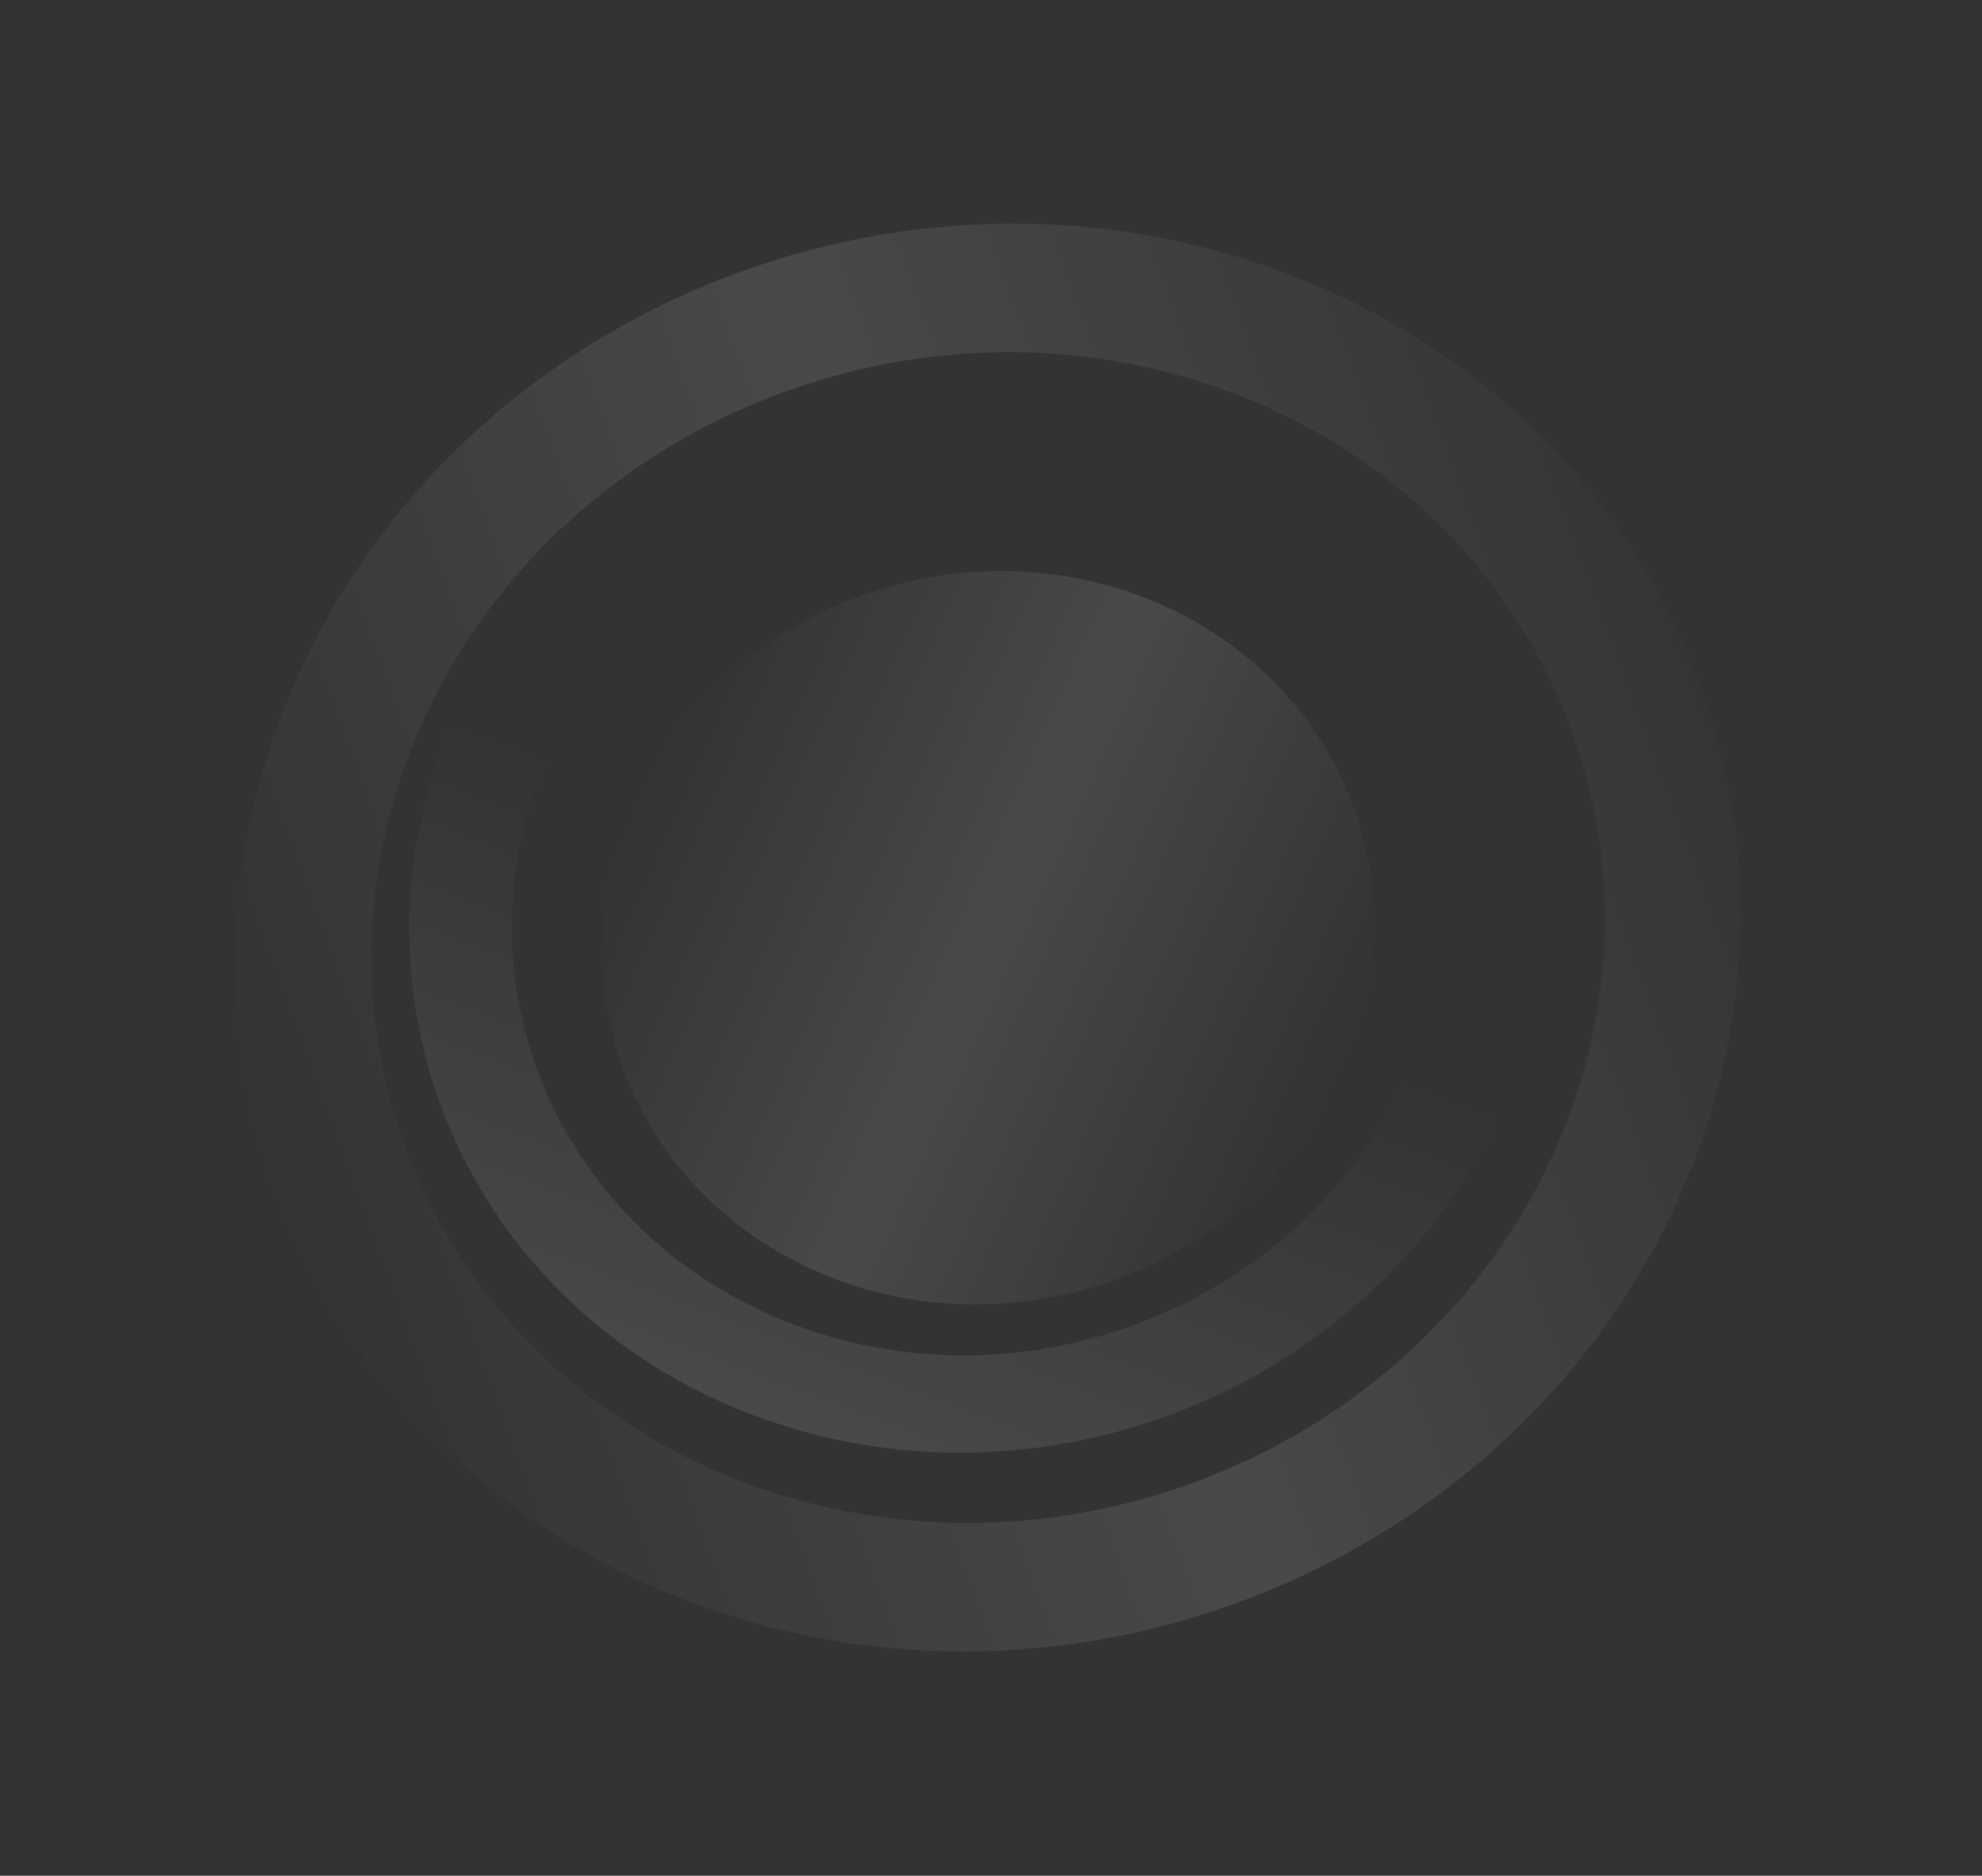 <svg width="335" height="317" fill="none" xmlns="http://www.w3.org/2000/svg"><rect width="100%" height="100%" fill="#333333" stroke="none"/><path opacity=".15" d="M77.045 120.842c21.012-46.964 77.623-70.121 126.444-51.724s71.365 71.382 50.354 118.346c-21.012 46.964-77.623 70.122-126.444 51.725s-71.365-71.383-50.354-118.347Zm160.883 60.625c17.228-38.509-1.257-81.955-41.288-97.04-40.032-15.085-86.451 3.904-103.68 42.412-17.228 38.509 1.257 81.955 41.288 97.04 40.032 15.085 86.451-3.904 103.68-42.412Z" fill="url('#paint0_linear_939_11149')" fill-opacity=".9"/><path opacity=".15" d="M217.258 46.135c64.483 24.3 94.259 94.283 66.507 156.313-27.753 62.03-102.525 92.617-167.008 68.318-64.483-24.299-94.26-94.283-66.507-156.313 27.753-62.03 102.525-92.617 167.008-68.318Zm-91.454 204.41c52.874 19.924 114.184-5.156 136.94-56.018 22.756-50.863-1.659-108.246-54.533-128.17-52.874-19.925-114.184 5.155-136.94 56.018-22.756 50.862 1.66 108.246 54.533 128.17Z" fill="url('#paint1_linear_939_11149')" fill-opacity=".9"/><ellipse opacity=".15" cx="63.191" cy="64.08" rx="63.191" ry="64.08" transform="matrix(.409 -.913 .936 .353 81.21 193.548)" fill="url('#paint2_linear_939_11149')" fill-opacity=".9"/><defs><linearGradient id="paint0_linear_939_11149" x1="83.98" y1="322.864" x2="149.56" y2="148.832" gradientUnits="userSpaceOnUse"><stop stop-color="#fff" stop-opacity="0"/><stop offset=".498" stop-color="#fff" stop-opacity=".8"/><stop offset="1" stop-color="#fff" stop-opacity="0"/></linearGradient><linearGradient id="paint1_linear_939_11149" x1="41.11" y1="197.046" x2="298.53" y2="102.133" gradientUnits="userSpaceOnUse"><stop stop-color="#fff" stop-opacity="0"/><stop offset=".498" stop-color="#fff" stop-opacity=".8"/><stop offset="1" stop-color="#fff" stop-opacity="0"/></linearGradient><linearGradient id="paint2_linear_939_11149" x1="63.191" y1="0" x2="63.191" y2="128.161" gradientUnits="userSpaceOnUse"><stop stop-color="#fff" stop-opacity="0"/><stop offset=".498" stop-color="#fff" stop-opacity=".8"/><stop offset="1" stop-color="#fff" stop-opacity="0"/></linearGradient></defs></svg>